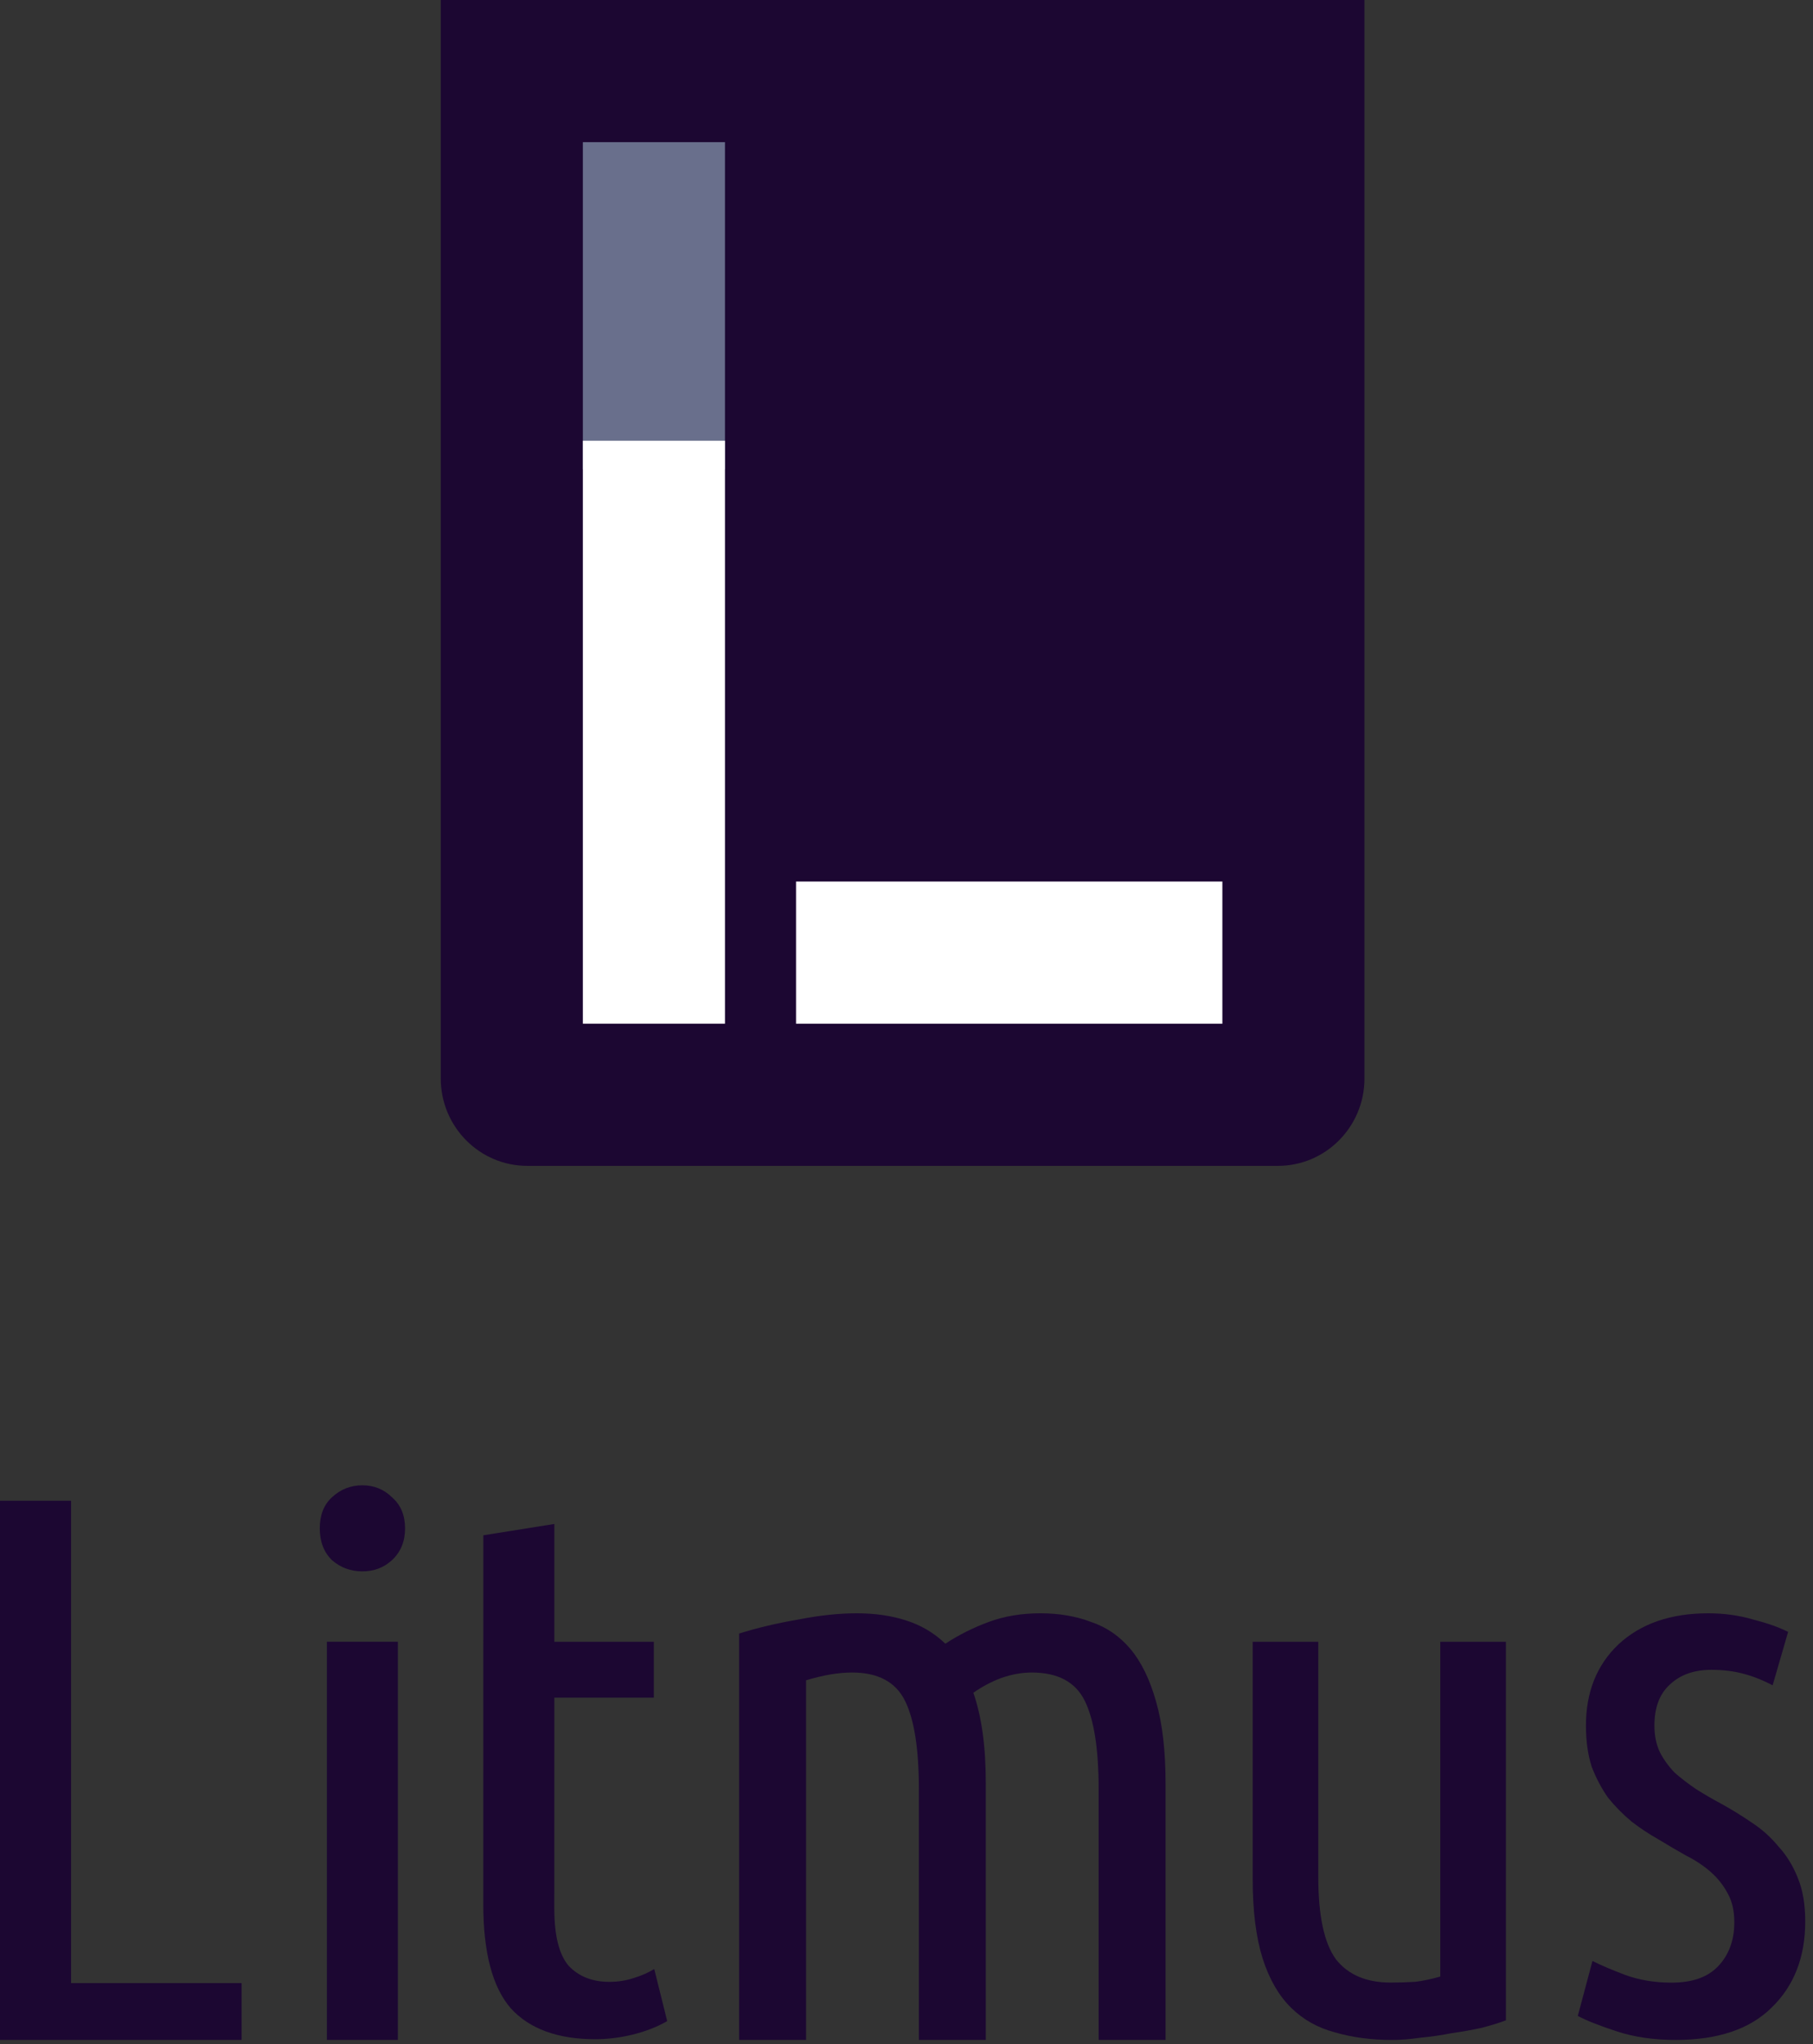 <svg width="227" height="256" viewBox="0 0 227 256" fill="none" xmlns="http://www.w3.org/2000/svg">
<rect x="0" y="0" width="227" height="256" fill="#333333" stroke="none"/>
<g clip-path="url(#clip0)">
<path fill-rule="evenodd" clip-rule="evenodd" d="M170.842 0H55.185V135.05C55.185 141.098 60.039 146 66.028 146H159.999C165.988 146 170.842 141.098 170.842 135.05V0Z" fill="#1C0732"/>
<path d="M72.978 17.804H90.772V58.755H72.978V17.804Z" fill="#696F8C"/>
<path d="M72.978 55.194H90.772V128.194H72.978V55.194Z" fill="white"/>
<path d="M99.669 110.391H153.049V128.196H99.669V110.391Z" fill="white"/>
<path d="M30.256 248.335V255.455H0V187.94H8.9V248.335H30.256Z" fill="#1C0732"/>
<path d="M49.818 255.456H40.93V205.59H49.818V255.456ZM45.369 196.78C43.904 196.78 42.631 196.307 41.549 195.361C40.53 194.353 40.038 193.03 40.038 191.391C40.038 189.752 40.53 188.459 41.549 187.513C42.631 186.504 43.904 186 45.369 186C46.833 186 48.074 186.504 49.093 187.513C50.175 188.459 50.716 189.751 50.716 191.39C50.716 193.029 50.175 194.353 49.093 195.361C48.074 196.307 46.833 196.78 45.369 196.78Z" fill="#1C0732"/>
<path d="M69.409 205.593H81.866V212.59H69.409L69.404 239.01C69.404 242.414 70.01 244.809 71.219 246.196C72.492 247.52 74.18 248.182 76.281 248.182C77.363 248.182 78.382 248.024 79.336 247.709C80.355 247.394 81.214 247.015 81.915 246.574L83.538 253.099C80.928 254.612 77.478 255.368 74.549 255.368C69.838 255.368 66.305 254.076 63.949 251.492C61.657 248.844 60.511 244.494 60.511 238.442L60.516 192.26L69.409 190.842V205.593Z" fill="#1C0732"/>
<path d="M92.544 204.566C94.818 203.851 97.287 203.265 99.95 202.81C102.613 202.289 105.048 202.029 107.257 202.029C109.53 202.029 111.576 202.322 113.395 202.907C115.279 203.493 116.935 204.469 118.364 205.835C120.053 204.729 121.872 203.818 123.82 203.103C125.769 202.387 127.913 202.029 130.251 202.029C132.589 202.029 134.7 202.387 136.584 203.103C138.533 203.753 140.189 204.891 141.553 206.518C142.917 208.144 143.989 210.356 144.768 213.153C145.548 215.885 145.938 219.3 145.938 223.398V255.457H137.559V224.082C137.559 219.007 136.974 215.3 135.804 212.958C134.635 210.616 132.427 209.445 129.179 209.445C127.945 209.445 126.679 209.673 125.379 210.128C124.145 210.583 122.976 211.202 121.872 211.982C122.391 213.478 122.781 215.17 123.041 217.056C123.301 218.943 123.43 221.057 123.43 223.398V255.457H115.051V224.082C115.051 219.007 114.467 215.3 113.298 212.958C112.129 210.616 109.92 209.445 106.673 209.445C104.983 209.445 103.067 209.77 100.924 210.421L100.924 255.457H92.544V204.566Z" fill="#1C0732"/>
<path d="M188.551 253C187.723 253.316 186.704 253.631 185.494 253.946C184.348 254.198 183.107 254.419 181.77 254.608C180.497 254.86 179.192 255.049 177.855 255.175C176.582 255.364 175.404 255.459 174.321 255.459C171.711 255.459 169.324 255.144 167.159 254.513C164.994 253.946 163.148 252.906 161.62 251.393C160.092 249.88 158.915 247.831 158.087 245.247C157.259 242.599 156.845 239.29 156.845 235.318V205.593H165.058V235.034C165.058 239.888 165.79 243.324 167.255 245.341C168.783 247.295 171.074 248.272 174.13 248.272C175.149 248.272 176.167 248.241 177.186 248.178C178.205 248.052 179.255 247.831 180.338 247.516V205.593H188.551V253Z" fill="#1C0732"/>
<path d="M209.288 248.281C211.874 248.281 213.813 247.603 215.106 246.245C216.467 244.823 217.147 242.981 217.147 240.718C217.147 239.296 216.875 238.1 216.331 237.13C215.787 236.096 215.072 235.191 214.187 234.415C213.303 233.64 212.282 232.961 211.125 232.379C209.969 231.733 208.812 231.054 207.655 230.343C206.499 229.697 205.376 228.953 204.287 228.113C203.198 227.208 202.212 226.206 201.327 225.107C200.511 223.943 199.83 222.65 199.286 221.228C198.81 219.741 198.571 218.028 198.571 216.089C198.571 211.887 199.932 208.494 202.654 205.908C205.444 203.322 209.186 202.029 213.881 202.029C215.855 202.029 217.726 202.288 219.495 202.805C221.264 203.257 222.727 203.775 223.884 204.357L221.945 211.047C220.72 210.401 219.495 209.916 218.27 209.593C217.046 209.269 215.718 209.108 214.29 209.108C212.112 209.108 210.377 209.722 209.084 210.95C207.791 212.114 207.145 213.827 207.145 216.089C207.145 217.382 207.383 218.513 207.859 219.483C208.336 220.388 208.948 221.228 209.697 222.004C210.513 222.715 211.398 223.394 212.35 224.04C213.371 224.687 214.426 225.301 215.514 225.883C216.807 226.594 218.066 227.369 219.291 228.21C220.584 229.05 221.706 230.052 222.659 231.216C223.679 232.315 224.496 233.64 225.108 235.191C225.721 236.678 226.027 238.488 226.027 240.621C226.027 245.081 224.632 248.669 221.842 251.384C219.121 254.099 215.106 255.457 209.799 255.457C207.077 255.457 204.627 255.101 202.45 254.39C200.272 253.679 198.639 253.033 197.551 252.451L199.388 245.566C200.409 246.084 201.769 246.665 203.47 247.312C205.239 247.958 207.179 248.281 209.288 248.281Z" fill="#1C0732"/>
</g>
<defs>
<clipPath id="clip0">
<rect width="226.027" height="255.459" fill="white"/>
</clipPath>
</defs>
</svg>
